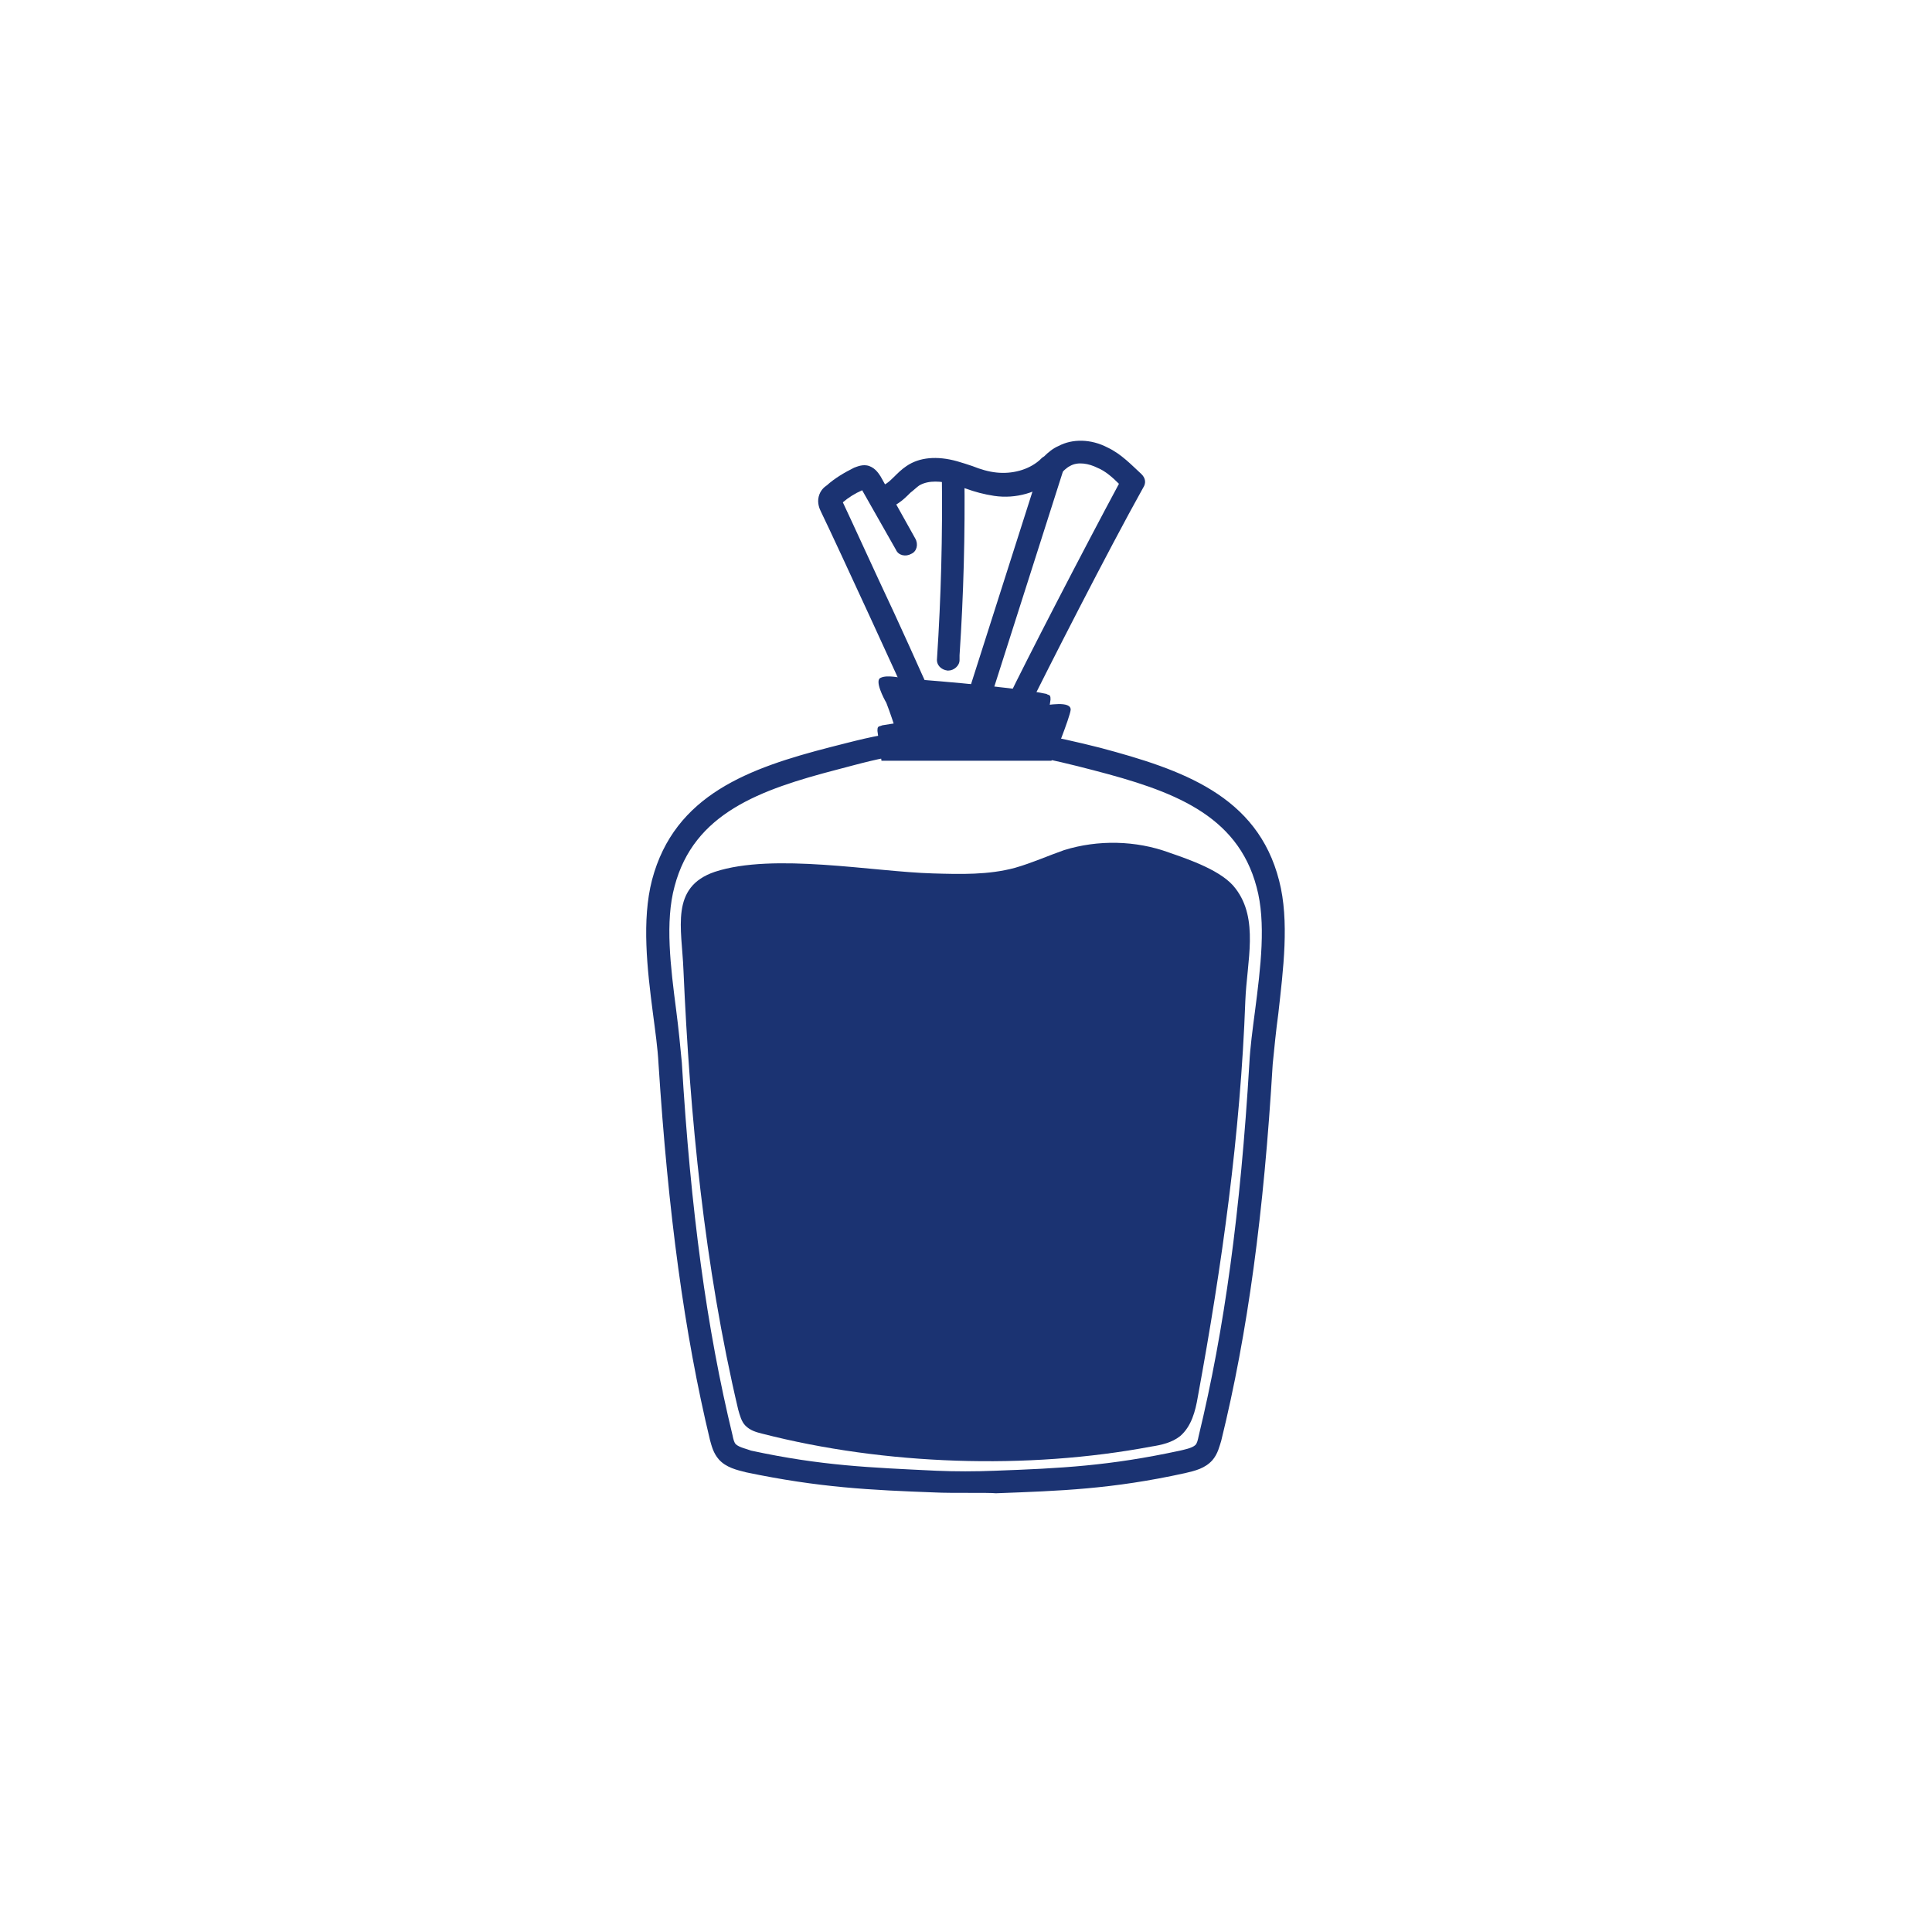 <?xml version="1.0" encoding="utf-8"?>
<!-- Generator: Adobe Illustrator 25.2.1, SVG Export Plug-In . SVG Version: 6.00 Build 0)  -->
<svg version="1.1" id="圖層_1" xmlns="http://www.w3.org/2000/svg" xmlns:xlink="http://www.w3.org/1999/xlink" x="0px" y="0px"
	 viewBox="0 0 240 240" style="enable-background:new 0 0 240 240;" xml:space="preserve">
<style type="text/css">
	.st0{fill:#1B3372;}
</style>
<g>
	<path class="st0" d="M115.9,108.5c3.4,0.1,6.9,0.2,10.2-0.7c2.1-0.6,4.1-1.5,6.1-2.2c4.2-1.3,8.9-1.2,13,0.3
		c2.6,0.9,6.7,2.3,8.3,4.5c2.9,3.8,1.4,9,1.2,13.9c-0.6,16.5-2.9,32.9-5.9,49.2c-0.3,1.8-0.8,3.7-2.2,4.9c-1,0.8-2.3,1.1-3.6,1.3
		c-15.4,2.9-33.1,2.3-48.3-1.6c-0.8-0.2-1.5-0.4-2.1-1c-0.5-0.5-0.7-1.3-0.9-2c-4.2-17.8-6-36.4-6.8-54.6
		c-0.2-5.2-1.7-10.3,3.9-12.2C96.1,105.9,108.5,108.3,115.9,108.5z"/>
	<g>
		<g>
			<g>
				<path class="st0" d="M114.6,89c0,0-0.1,0-0.1,0c-0.5,0-1-0.4-1.2-0.8c0,0,0,0,0-0.1c-0.4-1-9.4-20.6-11.3-24.5
					c-0.2-0.4-0.5-1.1-0.3-1.9c0.2-0.8,0.7-1.2,1-1.4c1-0.9,2.2-1.6,3.4-2.2c0.3-0.1,1.1-0.5,1.9-0.2c0.8,0.3,1.2,1,1.4,1.3l4.3,7.7
					c0.4,0.7,0.2,1.6-0.5,1.9c-0.7,0.4-1.6,0.2-1.9-0.5l-4.2-7.4c-0.9,0.4-1.7,0.9-2.4,1.5c1,2.1,4,8.7,6.4,13.8
					c1.3,2.8,2.5,5.5,3.4,7.5c0.7,1.5,1.1,2.4,1.3,3c0.1,0.1,0.1,0.2,0.1,0.2l0,0l0,0l0,0l0,0c0.3,0.8,0.2,1-0.1,1.4
					C115.5,88.7,115.1,89,114.6,89z M107.4,60.6L107.4,60.6L107.4,60.6z"/>
			</g>
			<g>
				<path class="st0" d="M126.4,89c-0.2,0-0.4,0-0.6-0.1c-0.7-0.3-1-1.2-0.7-1.9c2.3-4.8,9.6-18.9,13.9-26.9c-0.8-0.8-1.7-1.6-2.7-2
					c-1-0.5-2.4-0.8-3.4-0.2c-0.4,0.2-0.8,0.6-1.2,1c-0.2,0.2-0.5,0.4-0.7,0.6c-2.1,1.7-4.8,2.5-7.5,2.1c-1.3-0.2-2.4-0.5-3.5-0.9
					c-0.6-0.2-1.2-0.4-1.8-0.6c-1.2-0.3-2.8-0.5-4,0.2c-0.3,0.2-0.7,0.6-1.1,0.9c-0.9,0.9-2,2-3.7,2c-0.8,0-1.4-0.7-1.4-1.5
					c0-0.8,0.7-1.4,1.5-1.4c0.4,0,0.9-0.4,1.6-1.1c0.4-0.4,0.9-0.9,1.5-1.3c1.6-1.1,3.8-1.3,6.3-0.6c0.7,0.2,1.3,0.4,1.9,0.6
					c1,0.4,2,0.7,3,0.8c1.9,0.2,3.9-0.3,5.3-1.5c0.2-0.2,0.4-0.4,0.6-0.5c0.5-0.5,1.1-1,1.8-1.3c1.7-0.9,4-0.9,6.1,0.2
					c1.7,0.8,3,2.2,4.2,3.3c0.5,0.5,0.6,1.1,0.2,1.7c-4.3,7.7-12,22.8-14.4,27.7C127.4,88.7,126.9,89,126.4,89z"/>
			</g>
			<g>
				<path class="st0" d="M117.8,83.3c0,0-0.1,0-0.1,0c-0.8-0.1-1.4-0.7-1.3-1.5c0.5-7.6,0.7-15.3,0.6-22.9c0-0.8,0.6-1.4,1.4-1.5
					c0,0,0,0,0,0c0.8,0,1.4,0.6,1.4,1.4c0.1,7.5-0.1,15.1-0.6,22.6c0,0.1,0,0.1,0,0.2l0,0.4C119.2,82.7,118.5,83.3,117.8,83.3z"/>
			</g>
			<g>
				<path class="st0" d="M121.7,87.6c-0.1,0-0.3,0-0.4-0.1c-0.8-0.2-1.2-1-0.9-1.8l8.9-27.9c0.2-0.8,1.1-1.2,1.8-0.9
					c0.8,0.2,1.2,1,0.9,1.8l-8.9,27.9C122.9,87.2,122.3,87.6,121.7,87.6z"/>
			</g>
			<g>
				<path class="st0" d="M116.2,185.4c-8.1-0.3-14.4-0.6-23.5-2.5c-1.2-0.3-2.5-0.6-3.4-1.6c-0.7-0.8-0.9-1.7-1.1-2.4
					c-3.2-13.3-5.2-28.2-6.4-46.8c-0.1-1.9-0.4-4-0.7-6.3c-0.7-5.4-1.4-11.5-0.1-16.5c2.8-10.6,12.1-13.9,22.2-16.5
					c2.8-0.7,5.6-1.5,8.6-1.8c0.8-0.1,1.5,0.5,1.6,1.2s-0.5,1.5-1.2,1.6c-2.8,0.3-5.5,1.1-8.2,1.8c-9.6,2.5-17.8,5.4-20.2,14.5
					c-1.2,4.4-0.5,10,0.2,15.4c0.3,2.3,0.5,4.4,0.7,6.5c1.1,18.4,3.1,33.1,6.3,46.3c0.1,0.5,0.2,0.9,0.4,1.1
					c0.4,0.4,1.4,0.6,1.9,0.8c8.8,1.9,14.8,2.1,23,2.5c2.4,0.1,4.8,0.1,7.3,0c8.2-0.3,14.2-0.6,23-2.5c0.4-0.1,1.5-0.3,1.9-0.7
					c0.2-0.2,0.3-0.6,0.4-1.1c3.2-13.2,5.2-27.9,6.3-46.3c0.1-2,0.4-4.2,0.7-6.5c0.7-5.4,1.4-11,0.2-15.4
					c-2.4-9.1-10.6-12-20.2-14.5c-2.7-0.7-5.4-1.4-8.2-1.8c-0.8-0.1-1.3-0.8-1.2-1.6c0.1-0.8,0.8-1.3,1.6-1.2
					c2.9,0.4,5.8,1.1,8.6,1.8c10.1,2.7,19.5,5.9,22.2,16.5c1.3,5,0.5,11.1-0.1,16.5c-0.3,2.2-0.5,4.3-0.7,6.3
					c-1.1,18.5-3.1,33.4-6.4,46.8c-0.2,0.6-0.4,1.6-1.1,2.4c-0.9,1-2.1,1.3-3.4,1.6c-9.1,2-15.5,2.2-23.5,2.5
					C123,185.4,118,185.5,116.2,185.4z"/>
			</g>
		</g>
		<g>
			<path class="st0" d="M112.6,84.3c-0.8-0.1-2.4-0.5-3.2-0.1c-0.8,0.3,0.4,2.6,0.7,3.1c0.5,1.3,0.9,2.5,1.3,3.8H130
				c0.1-1.2,0.3-2.9,0.5-4.2c0-0.2,0-0.4-0.1-0.5c-0.1-0.1-0.3-0.1-0.4-0.2C125.2,85.2,112.6,84.3,112.6,84.3z"/>
			<path class="st0" d="M129.2,87.7c0.9-0.1,3.9-0.7,3.8,0.5c-0.1,0.9-2.2,6.3-2.4,6.3h-21.1c-0.2-1.2-0.3-2.4-0.5-3.7
				c0-0.2,0-0.4,0.1-0.5c0.1-0.1,0.3-0.1,0.5-0.2C114.9,89.2,129.2,87.7,129.2,87.7z"/>
		</g>
	</g>
</g>
</svg>
